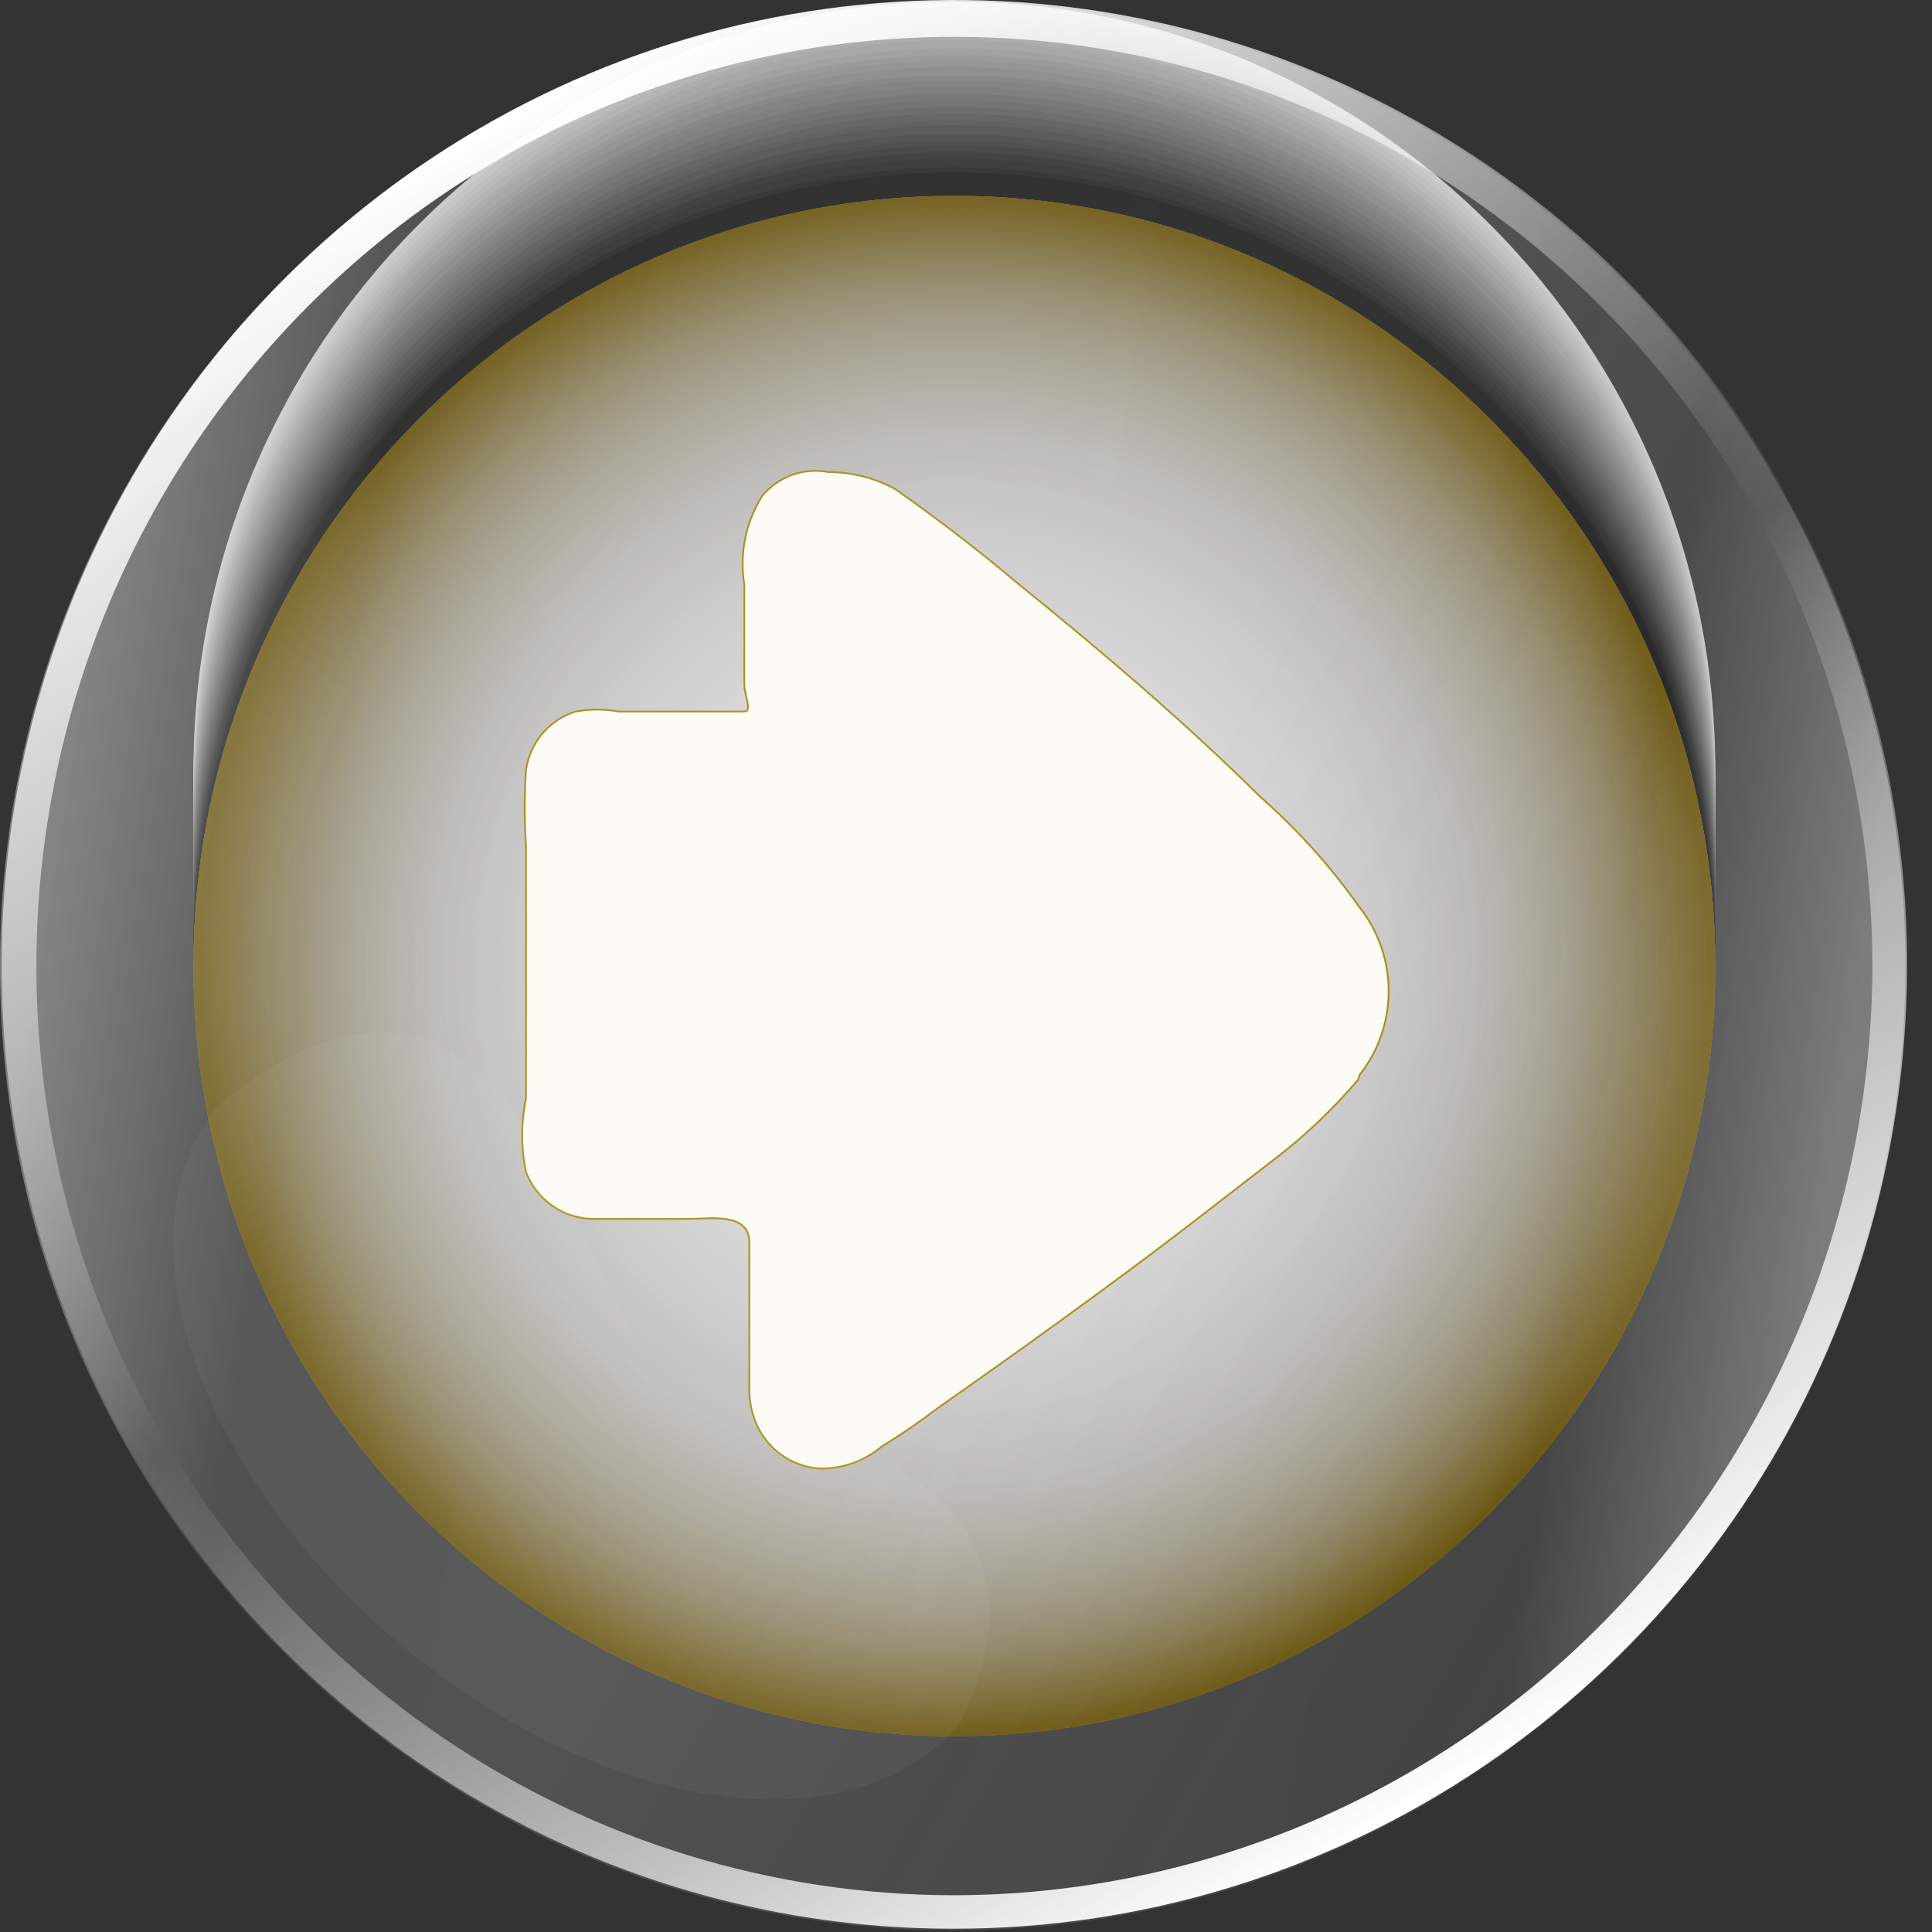 <svg width="77" height="77" viewBox="0 0 77 77" fill="none" xmlns="http://www.w3.org/2000/svg">
<rect x="0" y="0" width="77" height="77" fill="#333333" stroke="none"/>
<g style="mix-blend-mode:darken" opacity="0.7">
<g style="mix-blend-mode:darken">
<path d="M38.037 0.067C54.784 0.067 68.361 13.779 68.361 30.694C68.361 47.609 54.784 61.322 38.037 61.322C21.289 61.322 7.713 47.609 7.713 30.694C7.713 13.779 21.289 0.067 38.037 0.067Z" fill="white"/>
</g>
<g style="mix-blend-mode:darken">
<path d="M38.037 0.334C54.784 0.334 68.361 14.046 68.361 30.961C68.361 47.876 54.784 61.589 38.037 61.589C21.289 61.589 7.713 47.876 7.713 30.961C7.713 14.046 21.289 0.334 38.037 0.334Z" fill="#F5F5F5"/>
</g>
<g style="mix-blend-mode:darken">
<path d="M38.037 0.6C54.784 0.6 68.361 14.343 68.361 31.295C68.361 48.247 54.784 61.989 38.037 61.989C21.289 61.989 7.713 48.247 7.713 31.295C7.713 14.343 21.289 0.6 38.037 0.6Z" fill="#EBEBEB"/>
</g>
<g style="mix-blend-mode:darken">
<path d="M38.037 0.867C54.784 0.867 68.361 14.61 68.361 31.562C68.361 48.514 54.784 62.256 38.037 62.256C21.289 62.256 7.713 48.514 7.713 31.562C7.713 14.61 21.289 0.867 38.037 0.867Z" fill="#E2E2E2"/>
</g>
<g style="mix-blend-mode:darken">
<path d="M38.037 1.134C54.784 1.134 68.361 14.877 68.361 31.829C68.361 48.781 54.784 62.523 38.037 62.523C21.289 62.523 7.713 48.781 7.713 31.829C7.713 14.877 21.289 1.134 38.037 1.134Z" fill="#D8D8D8"/>
</g>
<g style="mix-blend-mode:darken">
<path d="M38.037 1.401C54.784 1.401 68.361 15.143 68.361 32.096C68.361 49.048 54.784 62.79 38.037 62.79C21.289 62.79 7.713 49.048 7.713 32.096C7.713 15.143 21.289 1.401 38.037 1.401Z" fill="#CECECE"/>
</g>
<g style="mix-blend-mode:darken">
<path d="M38.037 1.601C54.784 1.601 68.361 15.374 68.361 32.362C68.361 49.351 54.784 63.124 38.037 63.124C21.289 63.124 7.713 49.351 7.713 32.362C7.713 15.374 21.289 1.601 38.037 1.601Z" fill="#C4C4C4"/>
</g>
<g style="mix-blend-mode:darken">
<path d="M38.037 1.935C54.784 1.935 68.361 15.707 68.361 32.696C68.361 49.685 54.784 63.457 38.037 63.457C21.289 63.457 7.713 49.685 7.713 32.696C7.713 15.707 21.289 1.935 38.037 1.935Z" fill="#BABABA"/>
</g>
<g style="mix-blend-mode:darken">
<path d="M38.037 2.202C54.784 2.202 68.361 15.974 68.361 32.963C68.361 49.952 54.784 63.724 38.037 63.724C21.289 63.724 7.713 49.952 7.713 32.963C7.713 15.974 21.289 2.202 38.037 2.202Z" fill="#B1B1B1"/>
</g>
<g style="mix-blend-mode:darken">
<path d="M38.037 2.402C54.784 2.402 68.361 16.204 68.361 33.23C68.361 50.256 54.784 64.058 38.037 64.058C21.289 64.058 7.713 50.256 7.713 33.23C7.713 16.204 21.289 2.402 38.037 2.402Z" fill="#A7A7A7"/>
</g>
<g style="mix-blend-mode:darken">
<path d="M38.037 2.669C54.784 2.669 68.361 16.471 68.361 33.497C68.361 50.523 54.784 64.325 38.037 64.325C21.289 64.325 7.713 50.523 7.713 33.497C7.713 16.471 21.289 2.669 38.037 2.669Z" fill="#9D9D9D"/>
</g>
<g style="mix-blend-mode:darken">
<path d="M38.037 3.003C54.784 3.003 68.361 16.805 68.361 33.831C68.361 50.856 54.784 64.658 38.037 64.658C21.289 64.658 7.713 50.856 7.713 33.831C7.713 16.805 21.289 3.003 38.037 3.003Z" fill="#939393"/>
</g>
<g style="mix-blend-mode:darken">
<path d="M38.037 3.203C54.784 3.203 68.361 17.035 68.361 34.097C68.361 51.16 54.784 64.992 38.037 64.992C21.289 64.992 7.713 51.16 7.713 34.097C7.713 17.035 21.289 3.203 38.037 3.203Z" fill="#898989"/>
</g>
<g style="mix-blend-mode:darken">
<path d="M38.037 3.47C54.784 3.47 68.361 17.302 68.361 34.364C68.361 51.427 54.784 65.259 38.037 65.259C21.289 65.259 7.713 51.427 7.713 34.364C7.713 17.302 21.289 3.47 38.037 3.47Z" fill="#808080"/>
</g>
<g style="mix-blend-mode:darken">
<path d="M38.037 3.737C54.784 3.737 68.361 17.569 68.361 34.631C68.361 51.694 54.784 65.526 38.037 65.526C21.289 65.526 7.713 51.694 7.713 34.631C7.713 17.569 21.289 3.737 38.037 3.737Z" fill="#767676"/>
</g>
<g style="mix-blend-mode:darken">
<path d="M38.037 4.004C54.784 4.004 68.361 17.835 68.361 34.898C68.361 51.961 54.784 65.793 38.037 65.793C21.289 65.793 7.713 51.961 7.713 34.898C7.713 17.835 21.289 4.004 38.037 4.004Z" fill="#6C6C6C"/>
</g>
<g style="mix-blend-mode:darken">
<path d="M38.037 4.27C54.784 4.27 68.361 18.132 68.361 35.232C68.361 52.331 54.784 66.193 38.037 66.193C21.289 66.193 7.713 52.331 7.713 35.232C7.713 18.132 21.289 4.27 38.037 4.27Z" fill="#626262"/>
</g>
<g style="mix-blend-mode:darken">
<path d="M38.037 4.537C54.784 4.537 68.361 18.399 68.361 35.499C68.361 52.598 54.784 66.46 38.037 66.46C21.289 66.46 7.713 52.598 7.713 35.499C7.713 18.399 21.289 4.537 38.037 4.537Z" fill="#585858"/>
</g>
<g style="mix-blend-mode:darken">
<path d="M38.037 4.804C54.784 4.804 68.361 18.666 68.361 35.766C68.361 52.865 54.784 66.727 38.037 66.727C21.289 66.727 7.713 52.865 7.713 35.766C7.713 18.666 21.289 4.804 38.037 4.804Z" fill="#4E4E4E"/>
</g>
<g style="mix-blend-mode:darken">
<path d="M38.037 5.004C54.784 5.004 68.361 18.896 68.361 36.032C68.361 53.169 54.784 67.06 38.037 67.06C21.289 67.06 7.713 53.169 7.713 36.032C7.713 18.896 21.289 5.004 38.037 5.004Z" fill="#454545"/>
</g>
<g style="mix-blend-mode:darken">
<path d="M38.037 5.338C54.784 5.338 68.361 19.23 68.361 36.366C68.361 53.502 54.784 67.394 38.037 67.394C21.289 67.394 7.713 53.502 7.713 36.366C7.713 19.23 21.289 5.338 38.037 5.338Z" fill="#3B3B3B"/>
</g>
<g style="mix-blend-mode:darken">
<path d="M38.037 5.605C54.784 5.605 68.361 19.497 68.361 36.633C68.361 53.769 54.784 67.661 38.037 67.661C21.289 67.661 7.713 53.769 7.713 36.633C7.713 19.497 21.289 5.605 38.037 5.605Z" fill="#313131"/>
</g>
<g style="mix-blend-mode:darken">
<path d="M38.037 5.805C54.784 5.805 68.361 19.727 68.361 36.9C68.361 54.073 54.784 67.995 38.037 67.995C21.289 67.995 7.713 54.073 7.713 36.9C7.713 19.727 21.289 5.805 38.037 5.805Z" fill="#272727"/>
</g>
<g style="mix-blend-mode:darken">
<path d="M38.037 6.072C54.784 6.072 68.361 19.994 68.361 37.167C68.361 54.34 54.784 68.262 38.037 68.262C21.289 68.262 7.713 54.34 7.713 37.167C7.713 19.994 21.289 6.072 38.037 6.072Z" fill="#1D1D1D"/>
</g>
<g style="mix-blend-mode:darken">
<path d="M38.037 6.339C54.784 6.339 68.361 20.261 68.361 37.434C68.361 54.607 54.784 68.528 38.037 68.528C21.289 68.528 7.713 54.607 7.713 37.434C7.713 20.261 21.289 6.339 38.037 6.339Z" fill="#141414"/>
</g>
<g style="mix-blend-mode:darken">
<path d="M38.037 6.673C54.784 6.673 68.361 20.594 68.361 37.767C68.361 54.941 54.784 68.862 38.037 68.862C21.289 68.862 7.713 54.941 7.713 37.767C7.713 20.594 21.289 6.673 38.037 6.673Z" fill="#0A0A0A"/>
</g>
<g style="mix-blend-mode:darken">
<path d="M38.037 6.873C54.784 6.873 68.361 20.824 68.361 38.034C68.361 55.244 54.784 69.196 38.037 69.196C21.289 69.196 7.713 55.244 7.713 38.034C7.713 20.824 21.289 6.873 38.037 6.873Z" fill="black"/>
</g>
</g>
<path d="M38.037 7.807C54.784 7.807 68.361 21.549 68.361 38.501C68.361 55.453 54.784 69.196 38.037 69.196C21.289 69.196 7.713 55.453 7.713 38.501C7.713 21.549 21.289 7.807 38.037 7.807Z" fill="#FCCB23"/>
<path style="mix-blend-mode:soft-light" d="M38.037 7.807C54.784 7.807 68.361 21.549 68.361 38.501C68.361 55.453 54.784 69.196 38.037 69.196C21.289 69.196 7.713 55.453 7.713 38.501C7.713 21.549 21.289 7.807 38.037 7.807Z" fill="url(#paint0_radial_1_1395)"/>
<path style="mix-blend-mode:multiply" opacity="0.58" d="M38.037 7.807C54.784 7.807 68.361 21.549 68.361 38.501C68.361 55.453 54.784 69.196 38.037 69.196C21.289 69.196 7.713 55.453 7.713 38.501C7.713 21.549 21.289 7.807 38.037 7.807Z" fill="url(#paint1_radial_1_1395)"/>
<path d="M54.122 43.039C53.136 44.199 52.031 45.25 50.826 46.175L47.2 48.977C43.97 51.446 40.608 53.849 37.378 56.117C36.657 56.667 35.909 57.179 35.136 57.652C34.419 58.261 33.5 58.571 32.565 58.519C32.062 58.469 31.58 58.289 31.165 57.998C30.749 57.706 30.415 57.311 30.192 56.851C29.958 56.352 29.845 55.803 29.863 55.25V49.511C29.863 48.31 28.28 48.577 27.555 48.577C26.83 48.577 24.852 48.577 23.534 48.577C22.973 48.551 22.431 48.361 21.975 48.029C21.518 47.697 21.167 47.239 20.963 46.709C20.764 45.74 20.764 44.741 20.963 43.773C20.963 41.504 20.963 39.302 20.963 37.1C20.963 35.966 20.963 34.831 20.963 33.697C20.897 32.697 20.897 31.694 20.963 30.694C21.04 30.155 21.266 29.649 21.617 29.236C21.967 28.822 22.426 28.518 22.941 28.359C23.508 28.256 24.088 28.256 24.655 28.359H28.412C28.808 28.359 29.335 28.359 29.665 28.359C29.994 28.359 29.665 27.692 29.665 27.291V23.288C29.463 22.058 29.722 20.797 30.39 19.751C30.708 19.373 31.12 19.087 31.583 18.923C32.047 18.759 32.545 18.722 33.027 18.817C33.947 18.814 34.853 19.043 35.664 19.484C37.378 20.685 39.026 21.953 40.608 23.288C43.904 25.957 47.2 28.759 50.232 31.762C51.718 33.066 53.046 34.545 54.188 36.166C54.937 37.113 55.345 38.289 55.345 39.502C55.345 40.715 54.937 41.892 54.188 42.839L54.122 43.039Z" fill="#FDFBF5" stroke="#A47E00" stroke-width="0.07" stroke-miterlimit="10"/>
<path opacity="0.05" d="M38.037 0.067C59.008 0.067 76.008 17.274 76.008 38.501C76.008 59.728 59.008 76.936 38.037 76.936C17.066 76.936 0.066 59.728 0.066 38.501C0.066 17.274 17.066 0.067 38.037 0.067Z" fill="white"/>
<g style="mix-blend-mode:screen">
<g style="mix-blend-mode:screen">
<path d="M37.971 0.067C17 0.067 -2.28882e-05 17.274 -2.28882e-05 38.501C-2.28882e-05 59.728 17 76.936 37.971 76.936C58.942 76.936 75.942 59.728 75.942 38.501C75.942 17.274 58.942 0.067 37.971 0.067Z" fill="url(#paint2_linear_1_1395)" fill-opacity="0.1" style="mix-blend-mode:screen"/>
<path d="M37.971 0.067C17 0.067 -2.28882e-05 17.274 -2.28882e-05 38.501C-2.28882e-05 59.728 17 76.936 37.971 76.936C58.942 76.936 75.942 59.728 75.942 38.501C75.942 17.274 58.942 0.067 37.971 0.067Z" fill="url(#paint3_linear_1_1395)" fill-opacity="0.3" style="mix-blend-mode:screen"/>
</g>
<path style="mix-blend-mode:screen" d="M37.971 75.535C30.738 75.522 23.671 73.338 17.663 69.261C11.655 65.184 6.975 59.395 4.216 52.627C1.457 45.859 0.742 38.415 2.161 31.236C3.58 24.056 7.07 17.464 12.19 12.291C17.309 7.119 23.828 3.598 30.923 2.175C38.019 0.751 45.372 1.488 52.053 4.293C58.735 7.098 64.445 11.845 68.462 17.934C72.479 24.022 74.624 31.18 74.624 38.501C74.606 48.329 70.737 57.749 63.865 64.692C56.993 71.635 47.68 75.535 37.971 75.535ZM37.971 76.869C45.486 76.882 52.837 74.638 59.091 70.42C65.346 66.201 70.223 60.2 73.105 53.174C75.987 46.148 76.744 38.415 75.281 30.953C73.818 23.491 70.201 16.637 64.886 11.257C59.572 5.878 52.8 2.216 45.428 0.735C38.057 -0.746 30.416 0.021 23.476 2.938C16.535 5.856 10.605 10.792 6.438 17.123C2.27 23.454 0.053 30.894 0.066 38.501C0.066 43.54 1.046 48.529 2.951 53.184C4.856 57.839 7.648 62.069 11.168 65.632C14.688 69.194 18.866 72.021 23.465 73.949C28.064 75.877 32.993 76.869 37.971 76.869V76.869Z" fill="url(#paint4_linear_1_1395)"/>
</g>
<g opacity="0.2">
<path opacity="0.2" d="M38.3 68.595C43.706 57.318 28.28 56.651 25.578 53.582C22.875 50.512 20.172 34.765 8.702 44.04C4.549 49.111 7.845 58.786 16.019 65.592C24.193 72.399 34.147 73.733 38.3 68.595Z" fill="white"/>
</g>
<defs>
<radialGradient id="paint0_radial_1_1395" cx="0" cy="0" r="1" gradientUnits="userSpaceOnUse" gradientTransform="translate(38.037 38.501) scale(30.324 30.694)">
<stop stop-color="white"/>
<stop offset="1"/>
</radialGradient>
<radialGradient id="paint1_radial_1_1395" cx="0" cy="0" r="1" gradientUnits="userSpaceOnUse" gradientTransform="translate(38.037 38.501) scale(30.324 30.694)">
<stop offset="0.56" stop-color="white"/>
<stop offset="0.63" stop-color="#FEFDFC"/>
<stop offset="0.69" stop-color="#FAF8F2"/>
<stop offset="0.74" stop-color="#F4F0E1"/>
<stop offset="0.79" stop-color="#ECE4C9"/>
<stop offset="0.84" stop-color="#E1D4AA"/>
<stop offset="0.89" stop-color="#D3C184"/>
<stop offset="0.93" stop-color="#C3AA57"/>
<stop offset="0.97" stop-color="#B19125"/>
<stop offset="1" stop-color="#A47E00"/>
</radialGradient>
<linearGradient id="paint2_linear_1_1395" x1="14.454" y1="-80.597" x2="148.033" y2="-1.369" gradientUnits="userSpaceOnUse">
<stop stop-color="#FAFAFA" stop-opacity="0.09"/>
<stop offset="0.146" stop-color="white"/>
<stop offset="0.542" stop-color="white"/>
<stop offset="0.865" stop-color="#E0E0E0" stop-opacity="0"/>
<stop offset="1" stop-color="white" stop-opacity="0"/>
</linearGradient>
<linearGradient id="paint3_linear_1_1395" x1="6.161" y1="8.491" x2="77.307" y2="19.74" gradientUnits="userSpaceOnUse">
<stop stop-color="#FAFAFA"/>
<stop offset="0.146" stop-color="white" stop-opacity="0"/>
<stop offset="0.542" stop-color="white" stop-opacity="0.02"/>
<stop offset="0.865" stop-color="white" stop-opacity="0"/>
<stop offset="1" stop-color="white"/>
</linearGradient>
<linearGradient id="paint4_linear_1_1395" x1="19.053" y1="5.205" x2="57.653" y2="71.326" gradientUnits="userSpaceOnUse">
<stop stop-color="white"/>
<stop offset="0.51" stop-color="white" stop-opacity="0"/>
<stop offset="1" stop-color="white"/>
</linearGradient>
</defs>
</svg>

